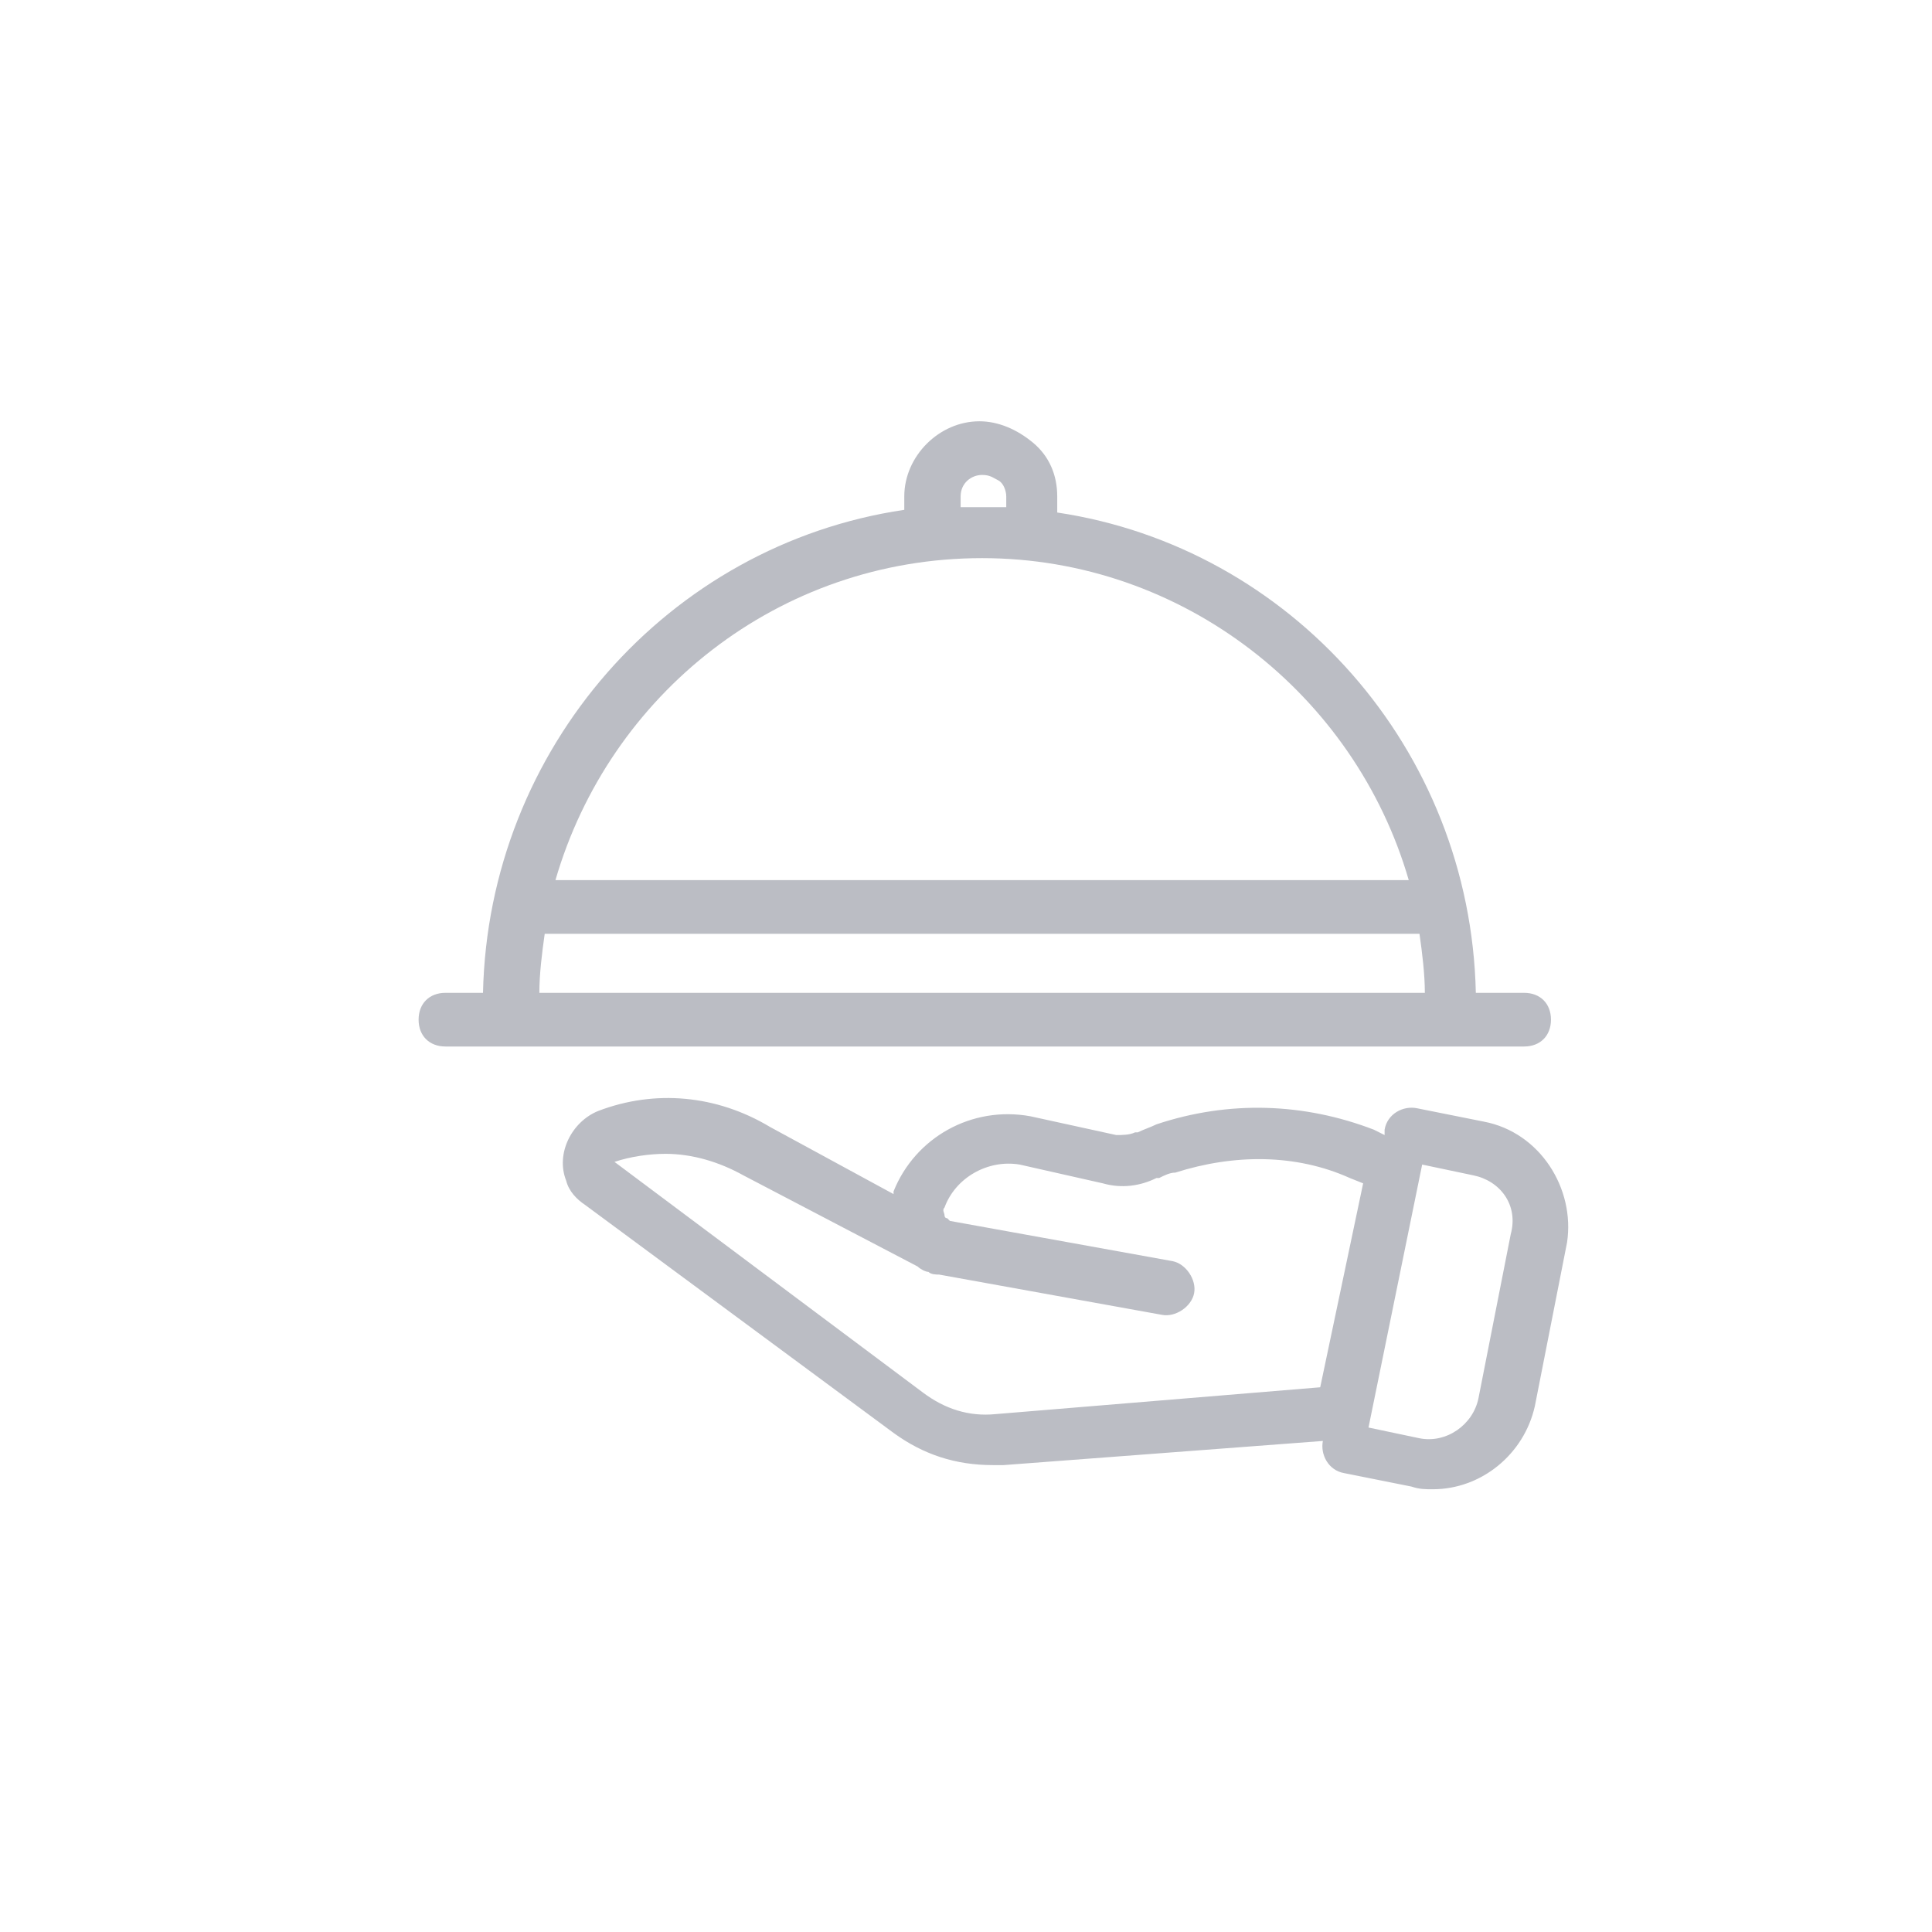 <svg version="1.1" id="Layer_1" xmlns="http://www.w3.org/2000/svg" x="0" y="0" viewBox="0 0 72 72" xml:space="preserve"><style>.st0{fill:#bbbdc4}</style><path class="st0" d="M55.3 41.8l-2.5-.5c-.5-.1-1.1.2-1.2.8v.2l-.4-.2c-2.6-1-5.4-1.1-8.1-.2-.2.1-.5.2-.7.3h-.1c-.2.1-.5.1-.7.1l-3.2-.7c-2.2-.4-4.3.8-5.1 2.8v.1L28.7 42c-2-1.2-4.3-1.4-6.4-.6-1 .4-1.6 1.6-1.2 2.6.1.4.4.7.7.9l11.5 8.5c1.1.8 2.3 1.2 3.7 1.2h.4l11.9-.9c-.1.5.2 1.1.8 1.2l2.5.5c.3.1.5.1.8.1 1.8 0 3.4-1.3 3.8-3.1l1.2-6.1c.3-2-1-4.1-3.1-4.5zM37.1 52.7c-1 .1-1.9-.2-2.7-.8l-11.5-8.6c.6-.2 1.3-.3 1.9-.3 1 0 2 .3 2.9.8l6.5 3.4c.1.1.3.2.4.2.1.1.3.1.4.1l8.3 1.5c.5.1 1.1-.3 1.2-.8.1-.5-.3-1.1-.8-1.2l-8.3-1.5-.1-.1c-.1 0-.1-.1-.1-.1 0-.1-.1-.2 0-.3.4-1.1 1.6-1.8 2.8-1.6l3.1.7c.7.2 1.4.1 2-.2h.1c.2-.1.4-.2.6-.2 2.2-.7 4.5-.7 6.5.2l.5.2-1.6 7.6-12.1 1zM56.3 46l-1.2 6.1c-.2 1-1.2 1.7-2.2 1.5l-1.9-.4 2-9.8 1.9.4c1 .2 1.7 1.1 1.4 2.2zM57.8 38c0-.6-.4-1-1-1H55c-.2-9.1-6.9-16.6-15.6-17.9v-.6c0-.8-.3-1.5-.9-2-.6-.5-1.3-.8-2-.8-1.5 0-2.8 1.3-2.8 2.8v.5c-8.8 1.3-15.5 8.9-15.7 18h-1.4c-.6 0-1 .4-1 1s.4 1 1 1h40.2c.6 0 1-.4 1-1zm-22-19.5c0-.5.4-.8.8-.8.3 0 .4.1.6.2s.3.4.3.6v.4H35.8v-.4zm.8 2.3c7.5 0 13.9 5.1 15.9 12H20.7c2-6.9 8.3-12 15.9-12zm-16.3 14h32.6c.1.7.2 1.5.2 2.2h-33c0-.7.1-1.5.2-2.2z"/></svg>